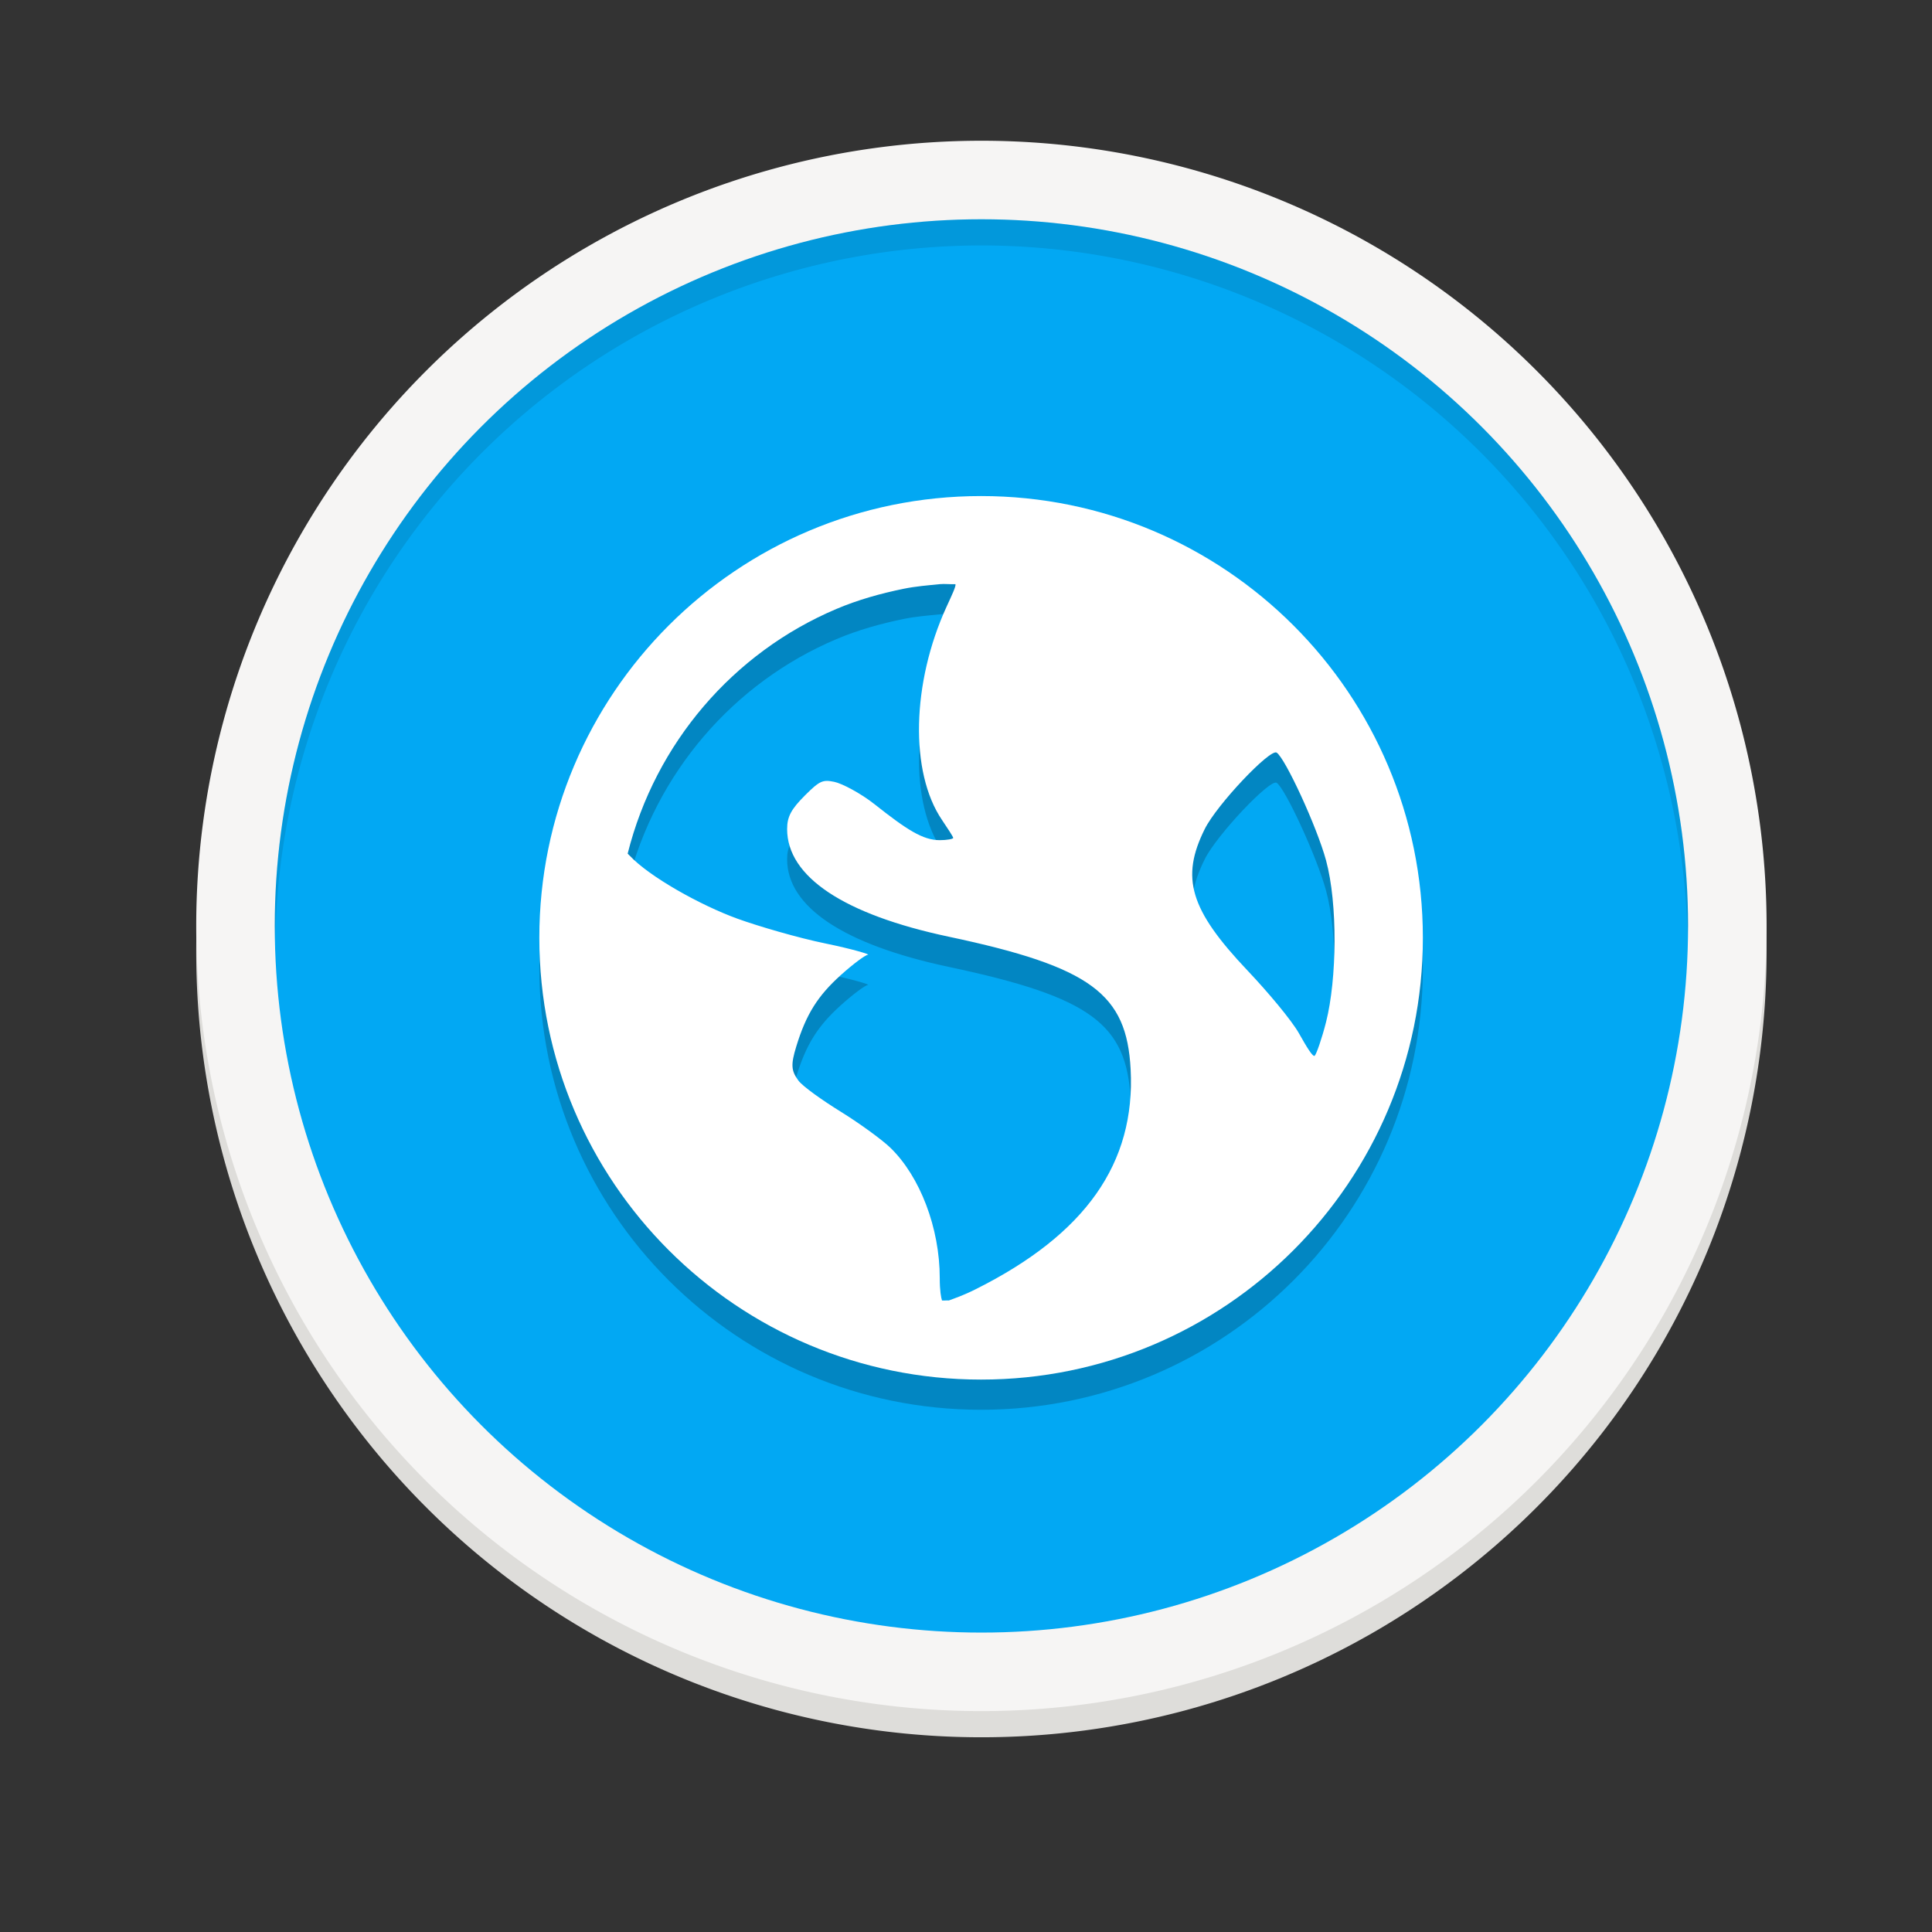 <?xml version="1.0" encoding="UTF-8" standalone="no"?>
<svg
   xmlns:dc="http://purl.org/dc/elements/1.1/"
   xmlns:cc="http://creativecommons.org/ns#"
   xmlns:rdf="http://www.w3.org/1999/02/22-rdf-syntax-ns#"
   xmlns:svg="http://www.w3.org/2000/svg"
   xmlns="http://www.w3.org/2000/svg"
   xmlns:xlink="http://www.w3.org/1999/xlink"
   xmlns:sodipodi="http://sodipodi.sourceforge.net/DTD/sodipodi-0.dtd"
   xmlns:inkscape="http://www.inkscape.org/namespaces/inkscape"
   viewBox="0 0 128 128"
   style="display:inline;enable-background:new"
   version="1.0"
   id="svg11300"
   height="128"
   width="128"
   sodipodi:docname="rete.svg"
   inkscape:version="0.92.3 (2405546, 2018-03-11)">
  <rect x="0" y="0" width="128" height="128" fill="#333333" stroke="none"/>
  <sodipodi:namedview
     pagecolor="#ffffff"
     bordercolor="#666666"
     borderopacity="1"
     objecttolerance="10"
     gridtolerance="10"
     guidetolerance="10"
     inkscape:pageopacity="0"
     inkscape:pageshadow="2"
     inkscape:window-width="1920"
     inkscape:window-height="1016"
     id="namedview24"
     showgrid="false"
     inkscape:zoom="6.578125"
     inkscape:cx="64"
     inkscape:cy="64"
     inkscape:window-x="0"
     inkscape:window-y="27"
     inkscape:window-maximized="1"
     inkscape:current-layer="svg11300" />
  <title
     id="title4162">Adwaita Icon Template</title>
  <defs
     id="defs3">
    <linearGradient
       id="linearGradient950">
      <stop
         style="stop-color:#9a9996;stop-opacity:1"
         offset="0"
         id="stop946" />
      <stop
         style="stop-color:#77767b;stop-opacity:1"
         offset="1"
         id="stop948" />
    </linearGradient>
    <linearGradient
       y2="812.882"
       x2="1662.99"
       y1="806.297"
       x1="1660.857"
       gradientTransform="matrix(1.829,-0.816,0.816,1.829,-3645.962,100.029)"
       gradientUnits="userSpaceOnUse"
       id="linearGradient1001"
       xlink:href="#linearGradient950" />
    <clipPath
       clipPathUnits="userSpaceOnUse"
       id="clipPath5154">
      <circle
         r="109.647"
         cy="924.362"
         cx="128"
         id="circle5156"
         style="fill:url(#radialGradient5158);fill-opacity:1;stroke:none" />
    </clipPath>
    <clipPath
       clipPathUnits="userSpaceOnUse"
       id="clipPath977">
      <circle
         r="109.647"
         cy="924.362"
         cx="128"
         id="circle975"
         style="fill:url(#radialGradient5158);fill-opacity:1;stroke:none" />
    </clipPath>
    <clipPath
       clipPathUnits="userSpaceOnUse"
       id="clipPath4688">
      <path
         sodipodi:nodetypes="ccccccccccc"
         inkscape:connector-curvature="0"
         id="path4690"
         d="m 106.424,889.602 c -2.245,-0.052 -4.093,1.753 -4.094,3.998 v 32.645 32.645 c -4e-5,3.079 3.333,5.004 6,3.465 l 28.27,-16.322 28.271,-16.322 c 2.666,-1.54 2.666,-5.388 0,-6.928 l -28.271,-16.322 -28.27,-16.322 c -0.581,-0.335 -1.236,-0.519 -1.906,-0.535 z"
         style="color:#000000;font-style:normal;font-variant:normal;font-weight:normal;font-stretch:normal;font-size:medium;line-height:normal;font-family:sans-serif;text-indent:0;text-align:start;text-decoration:none;text-decoration-line:none;letter-spacing:normal;word-spacing:normal;text-transform:none;writing-mode:lr-tb;direction:ltr;baseline-shift:baseline;text-anchor:start;display:inline;overflow:visible;visibility:visible;fill:url(#radialGradient4692);fill-opacity:1;fill-rule:nonzero;stroke:#a7003f;stroke-width:1;stroke-linecap:round;stroke-linejoin:round;stroke-miterlimit:4;stroke-dasharray:none;stroke-dashoffset:0;stroke-opacity:1;enable-background:accumulate" />
    </clipPath>
    <clipPath
       clipPathUnits="userSpaceOnUse"
       id="clipPath4564">
      <circle
         style="fill:url(#radialGradient4568);fill-opacity:1;stroke:none"
         id="circle4566"
         cx="128"
         cy="924.362"
         r="109.647" />
    </clipPath>
    <clipPath
       clipPathUnits="userSpaceOnUse"
       id="clipPath6215">
      <path
         sodipodi:nodetypes="ccccccccccccccccccccccccccccccccccccccccccccccccccccccccccccccc"
         id="path6217"
         d="m 105.173,806.186 c -3.069,0.564 -6.114,1.247 -9.129,2.049 -3.838,1.065 -7.621,2.321 -11.334,3.764 -3.712,1.443 -7.35,3.071 -10.899,4.877 -3.549,1.807 -7.006,3.789 -10.357,5.941 -3.352,2.153 -6.594,4.471 -9.714,6.948 -3.12,2.475 -6.114,5.105 -8.972,7.88 -0.367,0.389 -0.732,0.781 -1.094,1.175 2.602,17.86 16.832,40.038 30.863,55.742 -4.767,8.844 -7.266,18.733 -7.272,28.781 0.021,2.874 0.246,5.744 0.673,8.586 -20.257,-9.185 -43.077,-26.535 -52.798,-47.364 -0.441,1.152 -0.863,2.31 -1.268,3.475 -1.177,3.805 -2.163,7.666 -2.954,11.57 -0.792,3.903 -1.387,7.843 -1.785,11.806 -0.397,3.963 -0.596,7.944 -0.596,11.927 -4.394e-4,2.819 0.099,5.638 0.298,8.45 0.282,3.973 0.763,7.93 1.441,11.855 0.626,3.518 1.409,7.007 2.347,10.455 16.778,6.684 43.115,5.45 63.748,1.143 6.819,11.028 16.987,19.584 29.018,24.417 -18.072,12.936 -44.49,24.021 -67.373,22.032 1.384,1.665 2.813,3.292 4.286,4.879 2.775,2.857 5.691,5.574 8.737,8.139 3.046,2.566 6.219,4.978 9.506,7.227 3.287,2.249 6.685,4.332 10.18,6.241 3.495,1.91 7.084,3.643 10.753,5.194 3.669,1.551 7.413,2.917 11.219,4.094 1.439,0.396 2.884,0.765 4.337,1.107 14.139,-11.184 26.206,-34.583 32.78,-54.564 12.958,-0.383 25.454,-4.901 35.66,-12.895 2.159,22.126 -1.467,50.558 -14.647,69.383 3.069,-0.564 6.114,-1.247 9.129,-2.049 3.838,-1.065 7.621,-2.321 11.334,-3.764 3.712,-1.443 7.35,-3.071 10.899,-4.877 3.549,-1.807 7.006,-3.789 10.357,-5.941 3.352,-2.152 6.594,-4.471 9.714,-6.948 3.12,-2.475 6.114,-5.105 8.972,-7.88 0.367,-0.389 0.732,-0.781 1.094,-1.175 -2.602,-17.86 -16.832,-40.038 -30.863,-55.742 4.767,-8.844 7.266,-18.733 7.272,-28.781 -0.021,-2.874 -0.246,-5.743 -0.673,-8.586 20.257,9.185 43.077,26.535 52.798,47.364 0.441,-1.152 0.863,-2.31 1.268,-3.475 1.177,-3.805 2.163,-7.666 2.954,-11.57 0.792,-3.903 1.387,-7.843 1.785,-11.806 0.397,-3.963 0.596,-7.944 0.596,-11.927 4.4e-4,-2.819 -0.099,-5.638 -0.298,-8.45 -0.282,-3.973 -0.763,-7.93 -1.441,-11.855 -0.628,-3.534 -1.414,-7.038 -2.358,-10.502 -20.562,-7.328 -45.898,-4.795 -63.749,-1.114 -6.818,-11.019 -16.982,-19.569 -29.006,-24.399 18.072,-12.936 44.49,-24.021 67.373,-22.032 -1.384,-1.665 -2.813,-3.292 -4.286,-4.879 -2.775,-2.857 -5.691,-5.574 -8.737,-8.139 -3.046,-2.566 -6.219,-4.978 -9.506,-7.227 -3.287,-2.249 -6.685,-4.332 -10.18,-6.241 -3.495,-1.91 -7.084,-3.643 -10.753,-5.194 -3.669,-1.551 -7.413,-2.917 -11.219,-4.094 -1.427,-0.393 -2.86,-0.759 -4.301,-1.098 -14.147,11.184 -26.229,34.575 -32.811,54.556 -12.96,0.381 -25.458,4.9 -35.665,12.895 -2.159,-22.126 1.467,-50.558 14.647,-69.383 z"
         style="fill:url(#radialGradient6219);fill-opacity:1;stroke:none"
         inkscape:connector-curvature="0" />
    </clipPath>
  </defs>
  <g
     transform="matrix(0.867,0,0,0.867,9.533,-142.4)"
     style="display:inline"
     id="layer1">
    <g
       style="display:inline"
       id="layer9">
      <path
         id="path945"
         d="M 124,237 A 60,60 0 0 1 64,297 60,60 0 0 1 4,237 60,60 0 0 1 64,177 60,60 0 0 1 124,237 Z"
         style="display:inline;opacity:1;fill:#deddda;fill-opacity:1;stroke:none;stroke-width:0.011px;stroke-linecap:butt;stroke-linejoin:miter;stroke-miterlimit:4;stroke-dasharray:none;stroke-dashoffset:0;stroke-opacity:1;marker:none;marker-start:none;marker-mid:none;marker-end:none;paint-order:normal;enable-background:new"
         inkscape:connector-curvature="0" />
      <rect
         style="display:inline;opacity:1;fill:#d5d3cf;fill-opacity:1;stroke:none;stroke-width:0.011px;stroke-linecap:butt;stroke-linejoin:miter;stroke-miterlimit:4;stroke-dasharray:none;stroke-dashoffset:0;stroke-opacity:1;marker:none;marker-start:none;marker-mid:none;marker-end:none;paint-order:normal;enable-background:new"
         id="rect978"
         width="112"
         height="114"
         x="8"
         y="179"
         rx="56"
         ry="56" />
      <path
         style="display:inline;opacity:1;fill:#f6f5f4;fill-opacity:1;stroke:none;stroke-width:0.011px;stroke-linecap:butt;stroke-linejoin:miter;stroke-miterlimit:4;stroke-dasharray:none;stroke-dashoffset:0;stroke-opacity:1;marker:none;marker-start:none;marker-mid:none;marker-end:none;paint-order:normal;enable-background:new"
         d="M 124,235 A 60,60 0 0 1 64,295 60,60 0 0 1 4,235 60,60 0 0 1 64,175 60,60 0 0 1 124,235 Z"
         id="path981"
         inkscape:connector-curvature="0" />
      <circle
         r="54"
         style="display:inline;opacity:1;fill:#02a8f3;fill-opacity:1;stroke:none;stroke-width:0.011px;stroke-linecap:butt;stroke-linejoin:miter;stroke-miterlimit:4;stroke-dasharray:none;stroke-dashoffset:0;stroke-opacity:1;marker:none;marker-start:none;marker-mid:none;marker-end:none;paint-order:normal;enable-background:new"
         id="circle983"
         cx="64"
         cy="235" />
      <path
         id="circle1003"
         d="m 64,181 a 54,54 0 0 0 -54,54 54,54 0 0 0 0.042,1.171 A 54,54 0 0 1 64,183 54,54 0 0 1 117.959,235.828 54,54 0 0 0 118,235 54,54 0 0 0 64,181 Z"
         style="display:inline;opacity:0.1;fill:#000000;fill-opacity:1;stroke:none;stroke-width:0.011px;stroke-linecap:butt;stroke-linejoin:miter;stroke-miterlimit:4;stroke-dasharray:none;stroke-dashoffset:0;stroke-opacity:1;marker:none;marker-start:none;marker-mid:none;marker-end:none;paint-order:normal;enable-background:new"
         inkscape:connector-curvature="0" />
    </g>
  </g>
  <path
     inkscape:connector-curvature="0"
     style="opacity:0.2;stroke-width:1.463"
     d="m 65,34.865 c -16.164,0 -29.268,13.104 -29.268,29.268 0,16.164 13.104,29.268 29.268,29.268 16.164,0 29.268,-13.104 29.268,-29.268 0,-16.164 -13.104,-29.268 -29.268,-29.268 z m -2.738,5.837 c 0.318,-0.033 0.719,0.019 1.04,0 0.038,0.152 -0.226,0.699 -0.589,1.492 -2.313,5.053 -2.449,10.968 -0.303,14.131 0.388,0.573 0.743,1.118 0.743,1.189 0,0.071 -0.418,0.149 -0.892,0.149 -1.112,3e-6 -2.166,-0.676 -4.316,-2.378 -0.955,-0.756 -2.194,-1.39 -2.675,-1.486 -0.755,-0.151 -0.955,-0.086 -1.932,0.892 -0.909,0.909 -1.189,1.403 -1.189,2.235 0,3.156 3.749,5.658 10.713,7.134 9.457,2.004 11.784,3.802 12.045,8.775 0.328,6.236 -2.989,10.937 -10.261,14.577 -0.868,0.435 -1.419,0.608 -1.784,0.749 -0.161,-0.014 -0.291,0.014 -0.452,0 -0.062,-0.193 -0.149,-0.639 -0.149,-1.486 0,-3.312 -1.303,-6.725 -3.27,-8.632 -0.528,-0.512 -2.004,-1.594 -3.27,-2.378 -1.266,-0.784 -2.545,-1.692 -2.83,-2.081 -0.472,-0.645 -0.505,-1.039 -0.143,-2.229 0.661,-2.175 1.444,-3.393 2.973,-4.768 0.801,-0.72 1.606,-1.318 1.784,-1.332 0.178,-0.014 -1.022,-0.38 -2.824,-0.749 -1.802,-0.369 -4.445,-1.142 -5.808,-1.635 -2.492,-0.902 -5.857,-2.797 -7.14,-4.167 -0.054,-0.058 -0.102,-0.097 -0.149,-0.149 1.838,-7.322 6.996,-13.32 13.834,-16.212 1.431,-0.605 2.908,-1.019 4.465,-1.338 0.776,-0.159 1.577,-0.222 2.378,-0.303 z m 22.317,11.159 c 0.559,0.346 2.673,4.918 3.276,7.146 0.778,2.876 0.722,7.85 0,10.707 -0.275,1.087 -0.632,2.103 -0.749,2.229 -0.117,0.127 -0.547,-0.595 -1.046,-1.481 -0.5,-0.885 -2.087,-2.768 -3.413,-4.167 -3.828,-4.039 -4.433,-6.146 -2.83,-9.369 0.809,-1.626 4.329,-5.332 4.762,-5.065 z"
     id="path8" />
  <path
     inkscape:connector-curvature="0"
     style="fill:#ffffff;stroke-width:1.463"
     d="m 65,32.865 c -16.164,0 -29.268,13.104 -29.268,29.268 0,16.164 13.104,29.268 29.268,29.268 16.164,0 29.268,-13.104 29.268,-29.268 0,-16.164 -13.104,-29.268 -29.268,-29.268 z m -2.738,5.837 c 0.318,-0.033 0.719,0.019 1.04,0 0.038,0.152 -0.226,0.699 -0.589,1.492 -2.313,5.053 -2.449,10.968 -0.303,14.131 0.388,0.573 0.743,1.118 0.743,1.189 0,0.071 -0.418,0.149 -0.892,0.149 -1.112,3e-6 -2.166,-0.676 -4.316,-2.378 -0.955,-0.756 -2.194,-1.39 -2.675,-1.486 -0.755,-0.151 -0.955,-0.086 -1.932,0.892 -0.909,0.909 -1.189,1.403 -1.189,2.235 0,3.156 3.749,5.658 10.713,7.134 9.457,2.004 11.784,3.802 12.045,8.775 0.328,6.236 -2.989,10.937 -10.261,14.577 -0.868,0.435 -1.419,0.608 -1.784,0.749 -0.161,-0.014 -0.291,0.014 -0.452,0 -0.062,-0.193 -0.149,-0.639 -0.149,-1.486 0,-3.312 -1.303,-6.725 -3.27,-8.632 -0.528,-0.512 -2.004,-1.594 -3.27,-2.378 -1.266,-0.784 -2.545,-1.692 -2.83,-2.081 -0.472,-0.645 -0.505,-1.039 -0.143,-2.229 0.661,-2.175 1.444,-3.393 2.973,-4.768 0.801,-0.72 1.606,-1.318 1.784,-1.332 0.178,-0.014 -1.022,-0.38 -2.824,-0.749 -1.802,-0.369 -4.445,-1.142 -5.808,-1.635 -2.492,-0.902 -5.857,-2.797 -7.14,-4.167 -0.054,-0.058 -0.102,-0.097 -0.149,-0.149 1.838,-7.322 6.996,-13.32 13.834,-16.212 1.431,-0.605 2.908,-1.019 4.465,-1.338 0.776,-0.159 1.577,-0.222 2.378,-0.303 z m 22.317,11.159 c 0.559,0.346 2.673,4.918 3.276,7.146 0.778,2.876 0.722,7.85 0,10.707 -0.275,1.087 -0.632,2.103 -0.749,2.229 -0.117,0.127 -0.547,-0.595 -1.046,-1.481 -0.5,-0.885 -2.087,-2.768 -3.413,-4.167 -3.828,-4.039 -4.433,-6.146 -2.83,-9.369 0.809,-1.626 4.329,-5.332 4.762,-5.065 z"
     id="path10" />
</svg>
